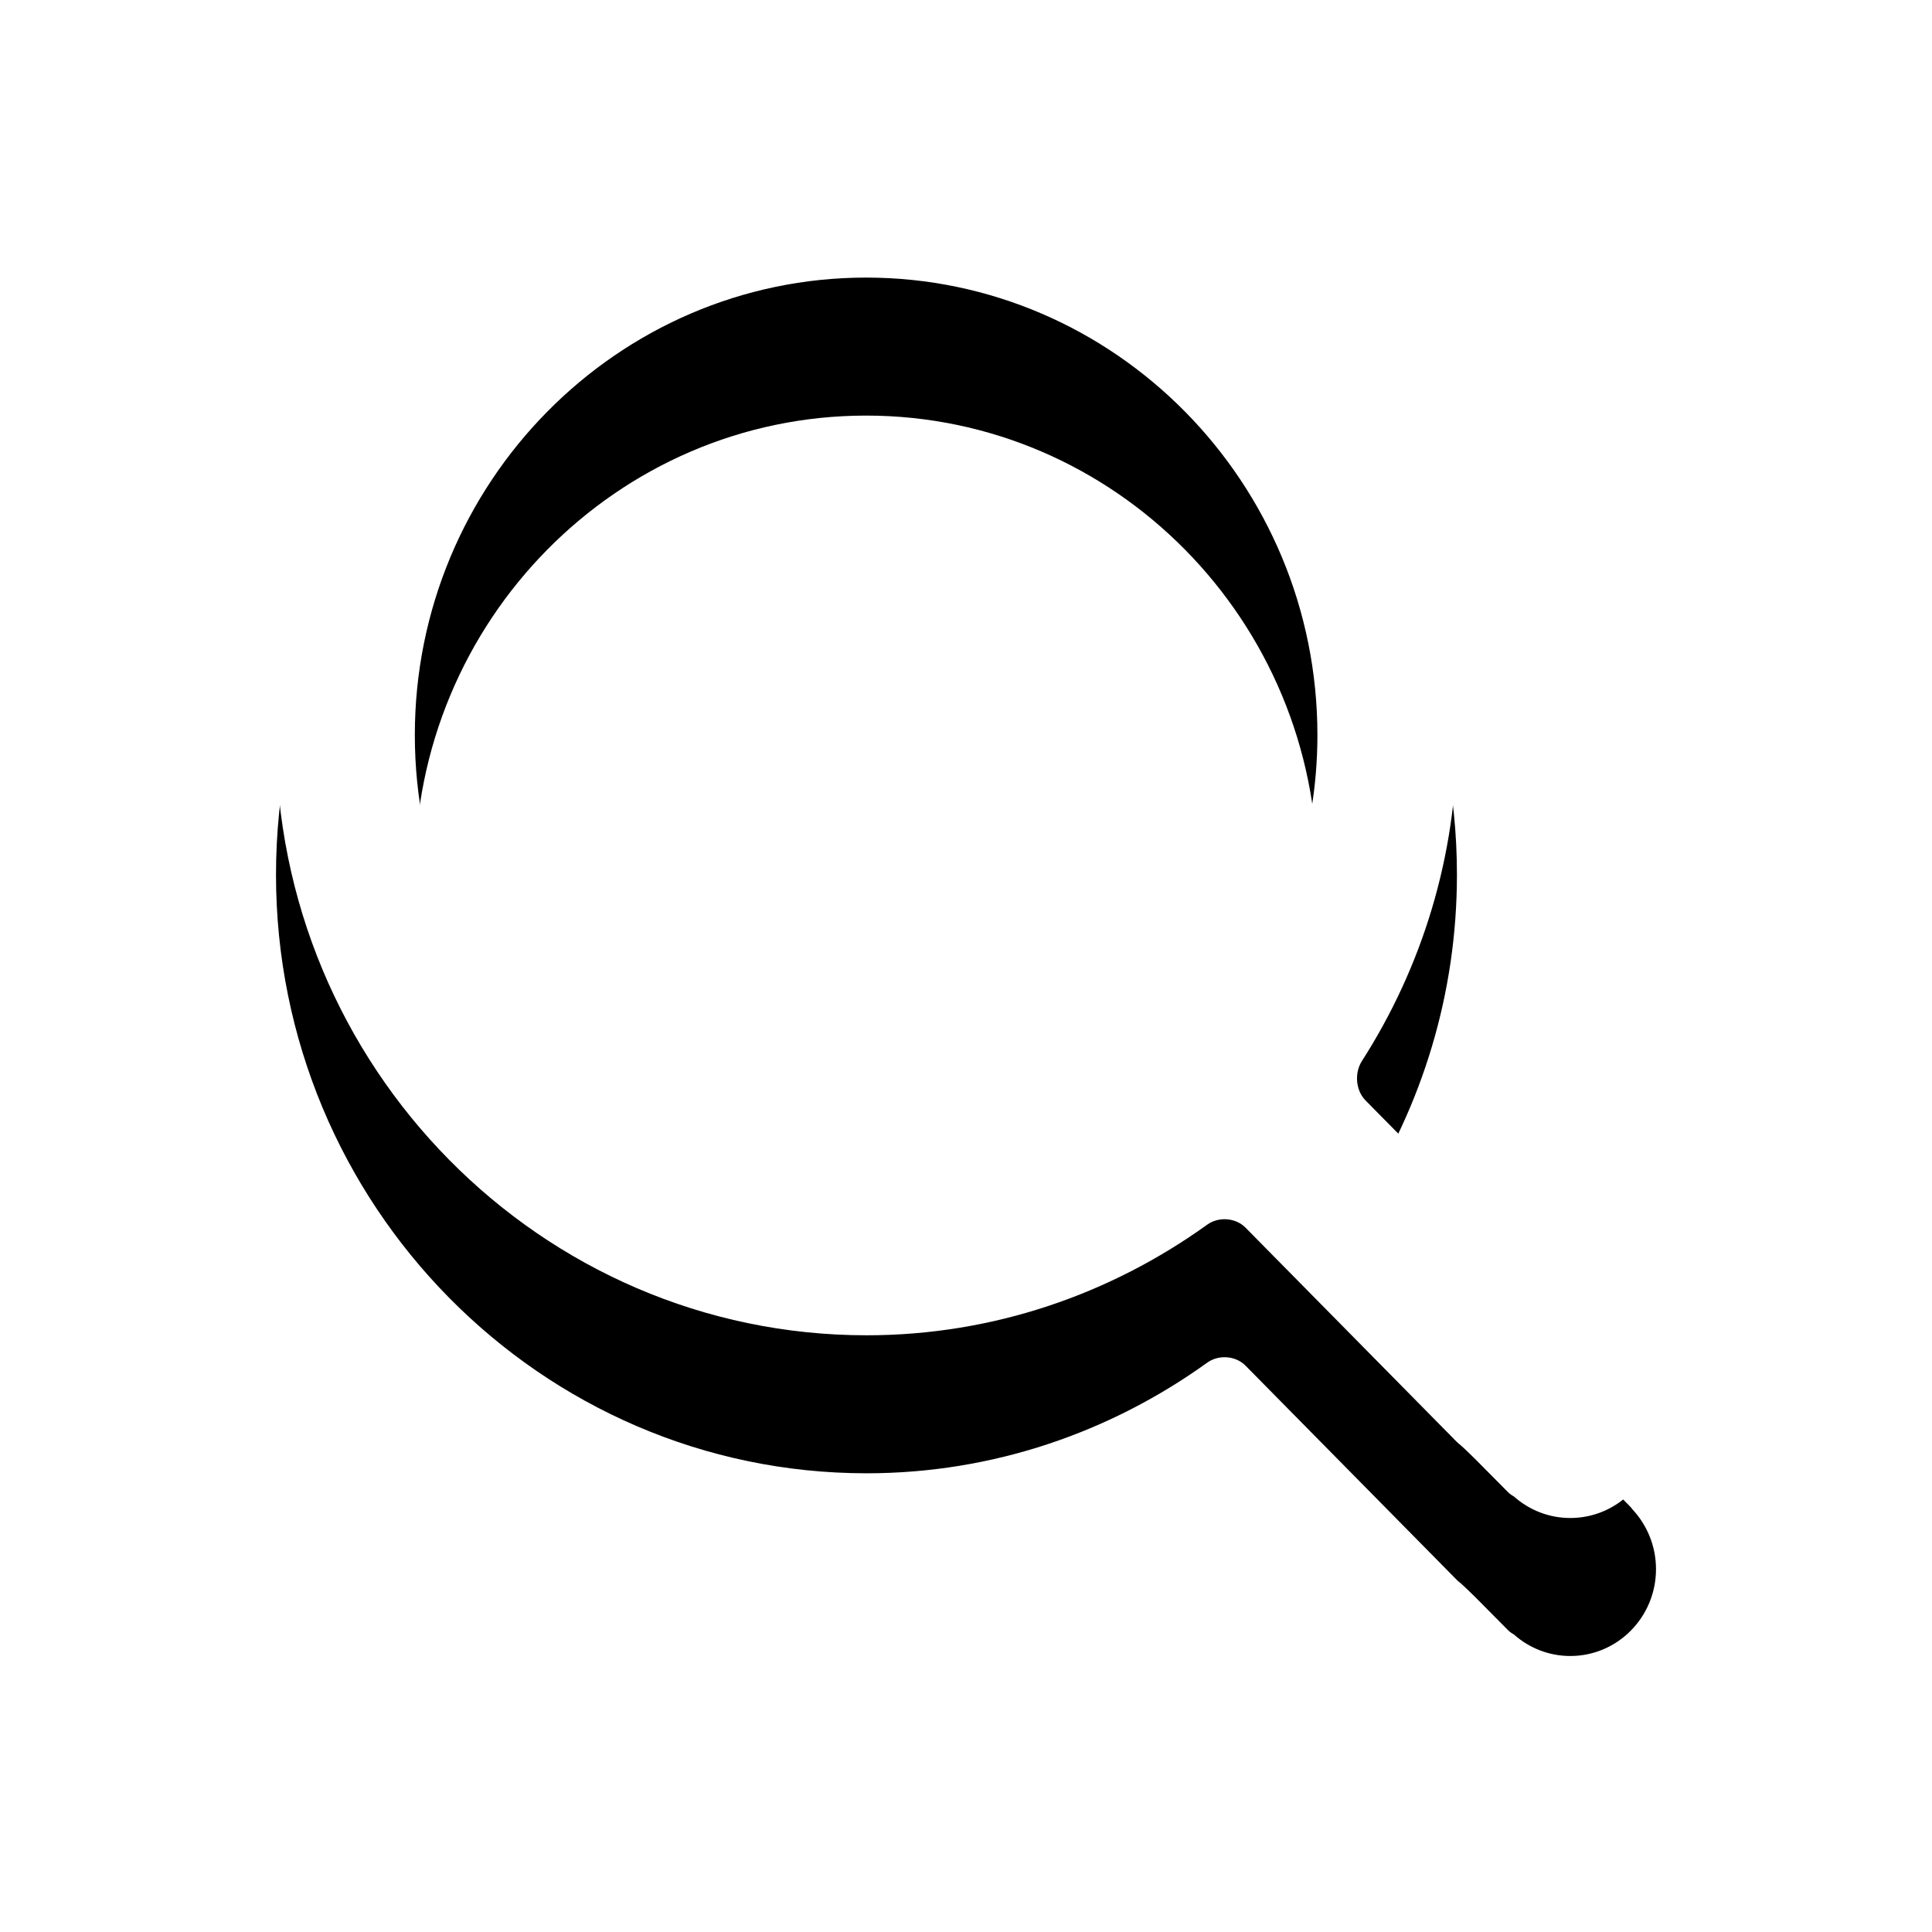 <?xml version="1.0" encoding="UTF-8"?>
<svg width="28px" height="28px" viewBox="0 0 28 28" version="1.1" xmlns="http://www.w3.org/2000/svg" xmlns:xlink="http://www.w3.org/1999/xlink">
    <!-- Generator: sketchtool 56.3 (101010) - https://sketch.com -->
    <title>EC7BB271-DF37-406C-AD10-35817257C2E3</title>
    <desc>Created with sketchtool.</desc>
    <defs>
        <path d="M1102.791,62.949 L1106.627,66.836 C1106.639,66.848 1106.648,66.861 1106.658,66.874 C1106.869,67.1 1107,67.405 1107,67.741 C1107,68.436 1106.444,69 1105.758,69 C1105.446,69 1105.161,68.883 1104.943,68.69 C1104.913,68.673 1104.885,68.654 1104.859,68.629 L1104.496,68.263 C1104.354,68.117 1104.206,67.977 1104.171,67.947 C1104.149,67.931 1104.127,67.911 1104.107,67.891 L1101.049,64.79 C1100.905,64.646 1100.658,64.63 1100.494,64.75 C1099.097,65.754 1097.396,66.352 1095.559,66.352 C1090.838,66.352 1087,62.461 1087,57.677 C1087,52.891 1090.838,49 1095.559,49 C1100.275,49 1104.115,52.891 1104.115,57.677 C1104.115,59.41 1103.606,61.022 1102.738,62.377 C1102.627,62.551 1102.647,62.803 1102.791,62.949 Z M1100.726,61.69 C1101.578,60.571 1102.093,59.172 1102.093,57.653 C1102.093,53.997 1099.159,51.023 1095.553,51.023 C1091.946,51.023 1089.012,53.999 1089.012,57.653 C1089.012,61.306 1091.946,64.28 1095.553,64.28 C1097.163,64.28 1098.636,63.685 1099.776,62.703 C1100.127,62.402 1100.444,62.062 1100.726,61.69 Z" id="path-1"></path>
        <filter x="-35.0%" y="-25.0%" width="170.0%" height="170.0%" filterUnits="objectBoundingBox" id="filter-2">
            <feOffset dx="0" dy="2" in="SourceAlpha" result="shadowOffsetOuter1"></feOffset>
            <feGaussianBlur stdDeviation="2" in="shadowOffsetOuter1" result="shadowBlurOuter1"></feGaussianBlur>
            <feColorMatrix values="0 0 0 0 0   0 0 0 0 0   0 0 0 0 0  0 0 0 0.247 0" type="matrix" in="shadowBlurOuter1"></feColorMatrix>
        </filter>
    </defs>
    <g id="Page-1" stroke="none" stroke-width="1" fill="none" fill-rule="evenodd">
        <g id="versión-5" transform="translate(-1083, -47)">
            <g id="Fill-2">
                <use fill="black" fill-opacity="1" filter="url(#filter-2)" xlink:href="#path-1"></use>
                <use fill="#FFFFFF" fill-rule="evenodd" xlink:href="#path-1"></use>
            </g>
        </g>
    </g>
</svg>